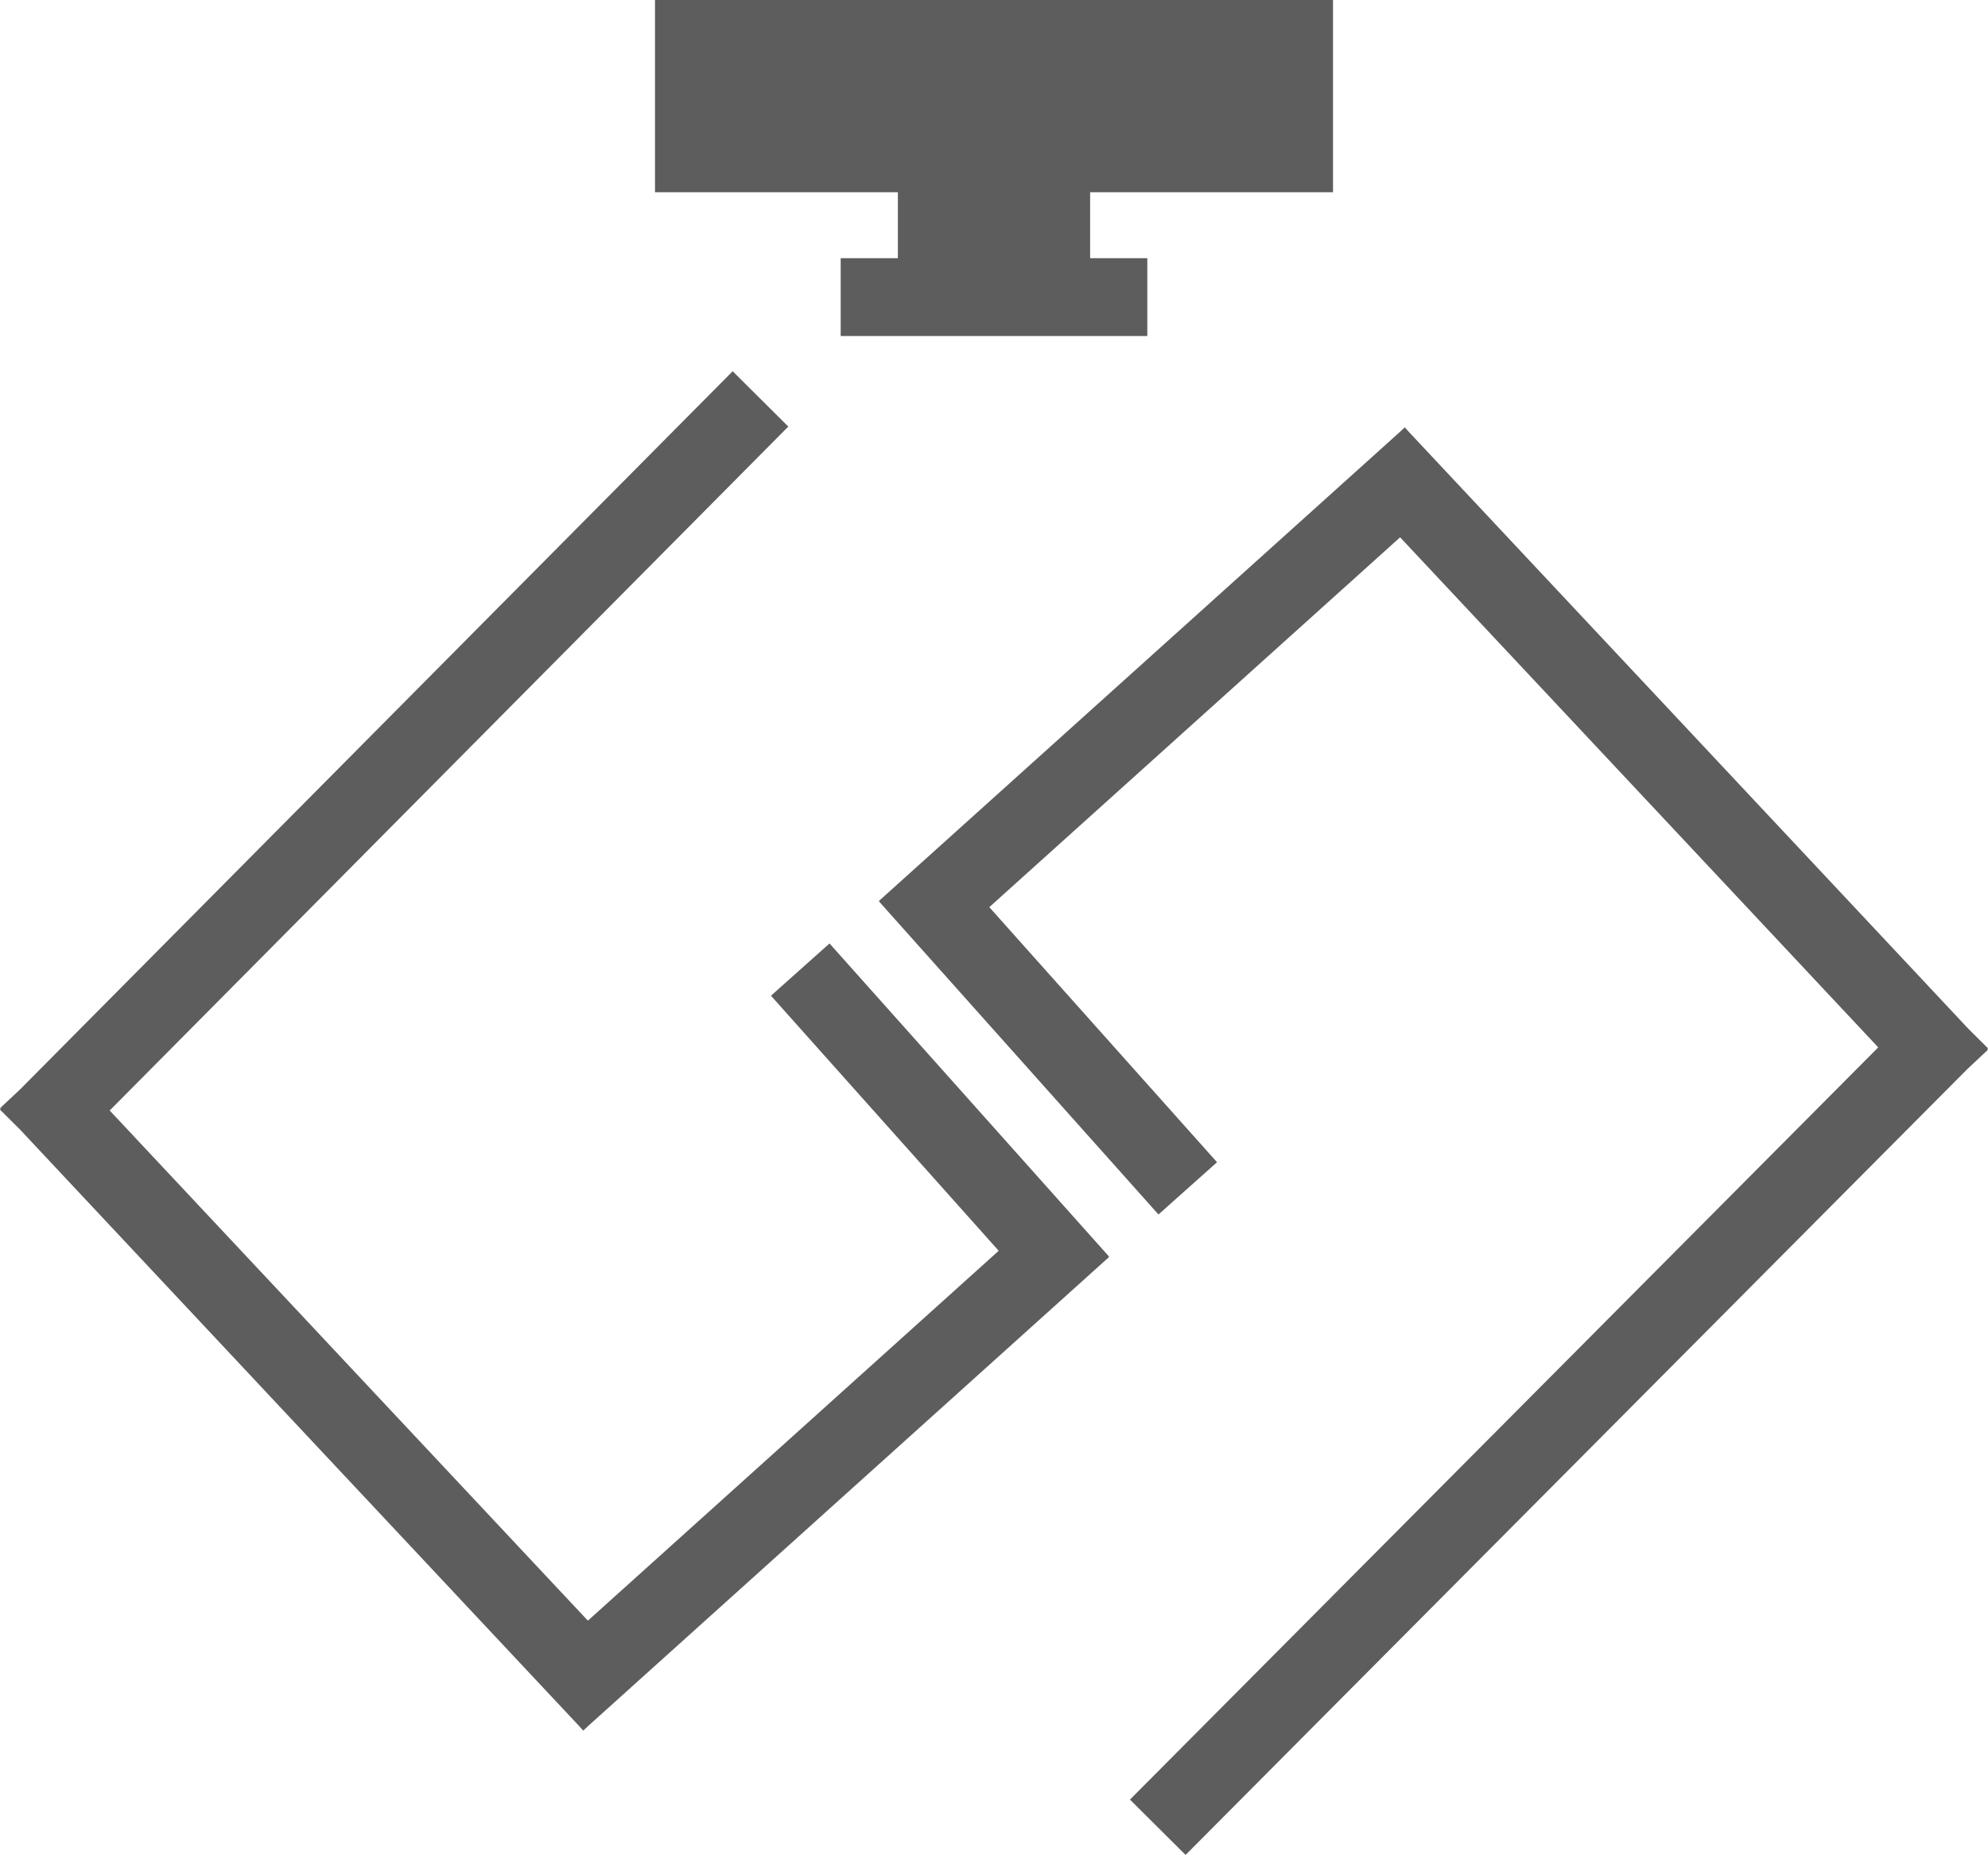 <svg version="1.1" id="图层_1" x="0px" y="0px" width="170.016px" height="158.652px" viewBox="0 0 170.016 158.652" enable-background="new 0 0 170.016 158.652" xml:space="preserve" xmlns="http://www.w3.org/2000/svg" xmlns:xlink="http://www.w3.org/1999/xlink" xmlns:xml="http://www.w3.org/XML/1998/namespace">
  <polygon fill="#5D5D5D" points="70.941,80.695 65.934,85.164 85.409,106.981 50.277,138.616 9.381,94.982 67.417,36.485 
	62.659,31.752 1.72,93.175 0,94.788 0.059,94.85 0,94.909 1.686,96.585 49.461,147.558 49.87,148.012 49.879,148.004 
	49.887,148.012 50.293,147.631 94.843,107.518 94.819,107.492 94.843,107.472 " class="color c1"/>
  <polygon fill="#5D5D5D" points="169.957,89.721 170.016,89.662 168.335,87.99 120.553,37.011 120.146,36.559 120.137,36.567 
	120.129,36.559 119.723,36.94 75.173,77.053 75.196,77.079 75.173,77.099 99.074,103.875 104.082,99.407 84.606,77.589 
	119.739,45.956 160.629,89.582 96.635,153.92 101.393,158.653 168.23,91.457 170.016,89.783 " class="color c1"/>
  <polygon fill="#5D5D5D" points="114,16.443 114,0 56.016,0 56.016,16.443 76.788,16.443 76.788,22.083 71.896,22.083 71.896,28.74 
	98.12,28.74 98.12,22.083 93.229,22.083 93.229,16.443 " class="color c1"/>
</svg>